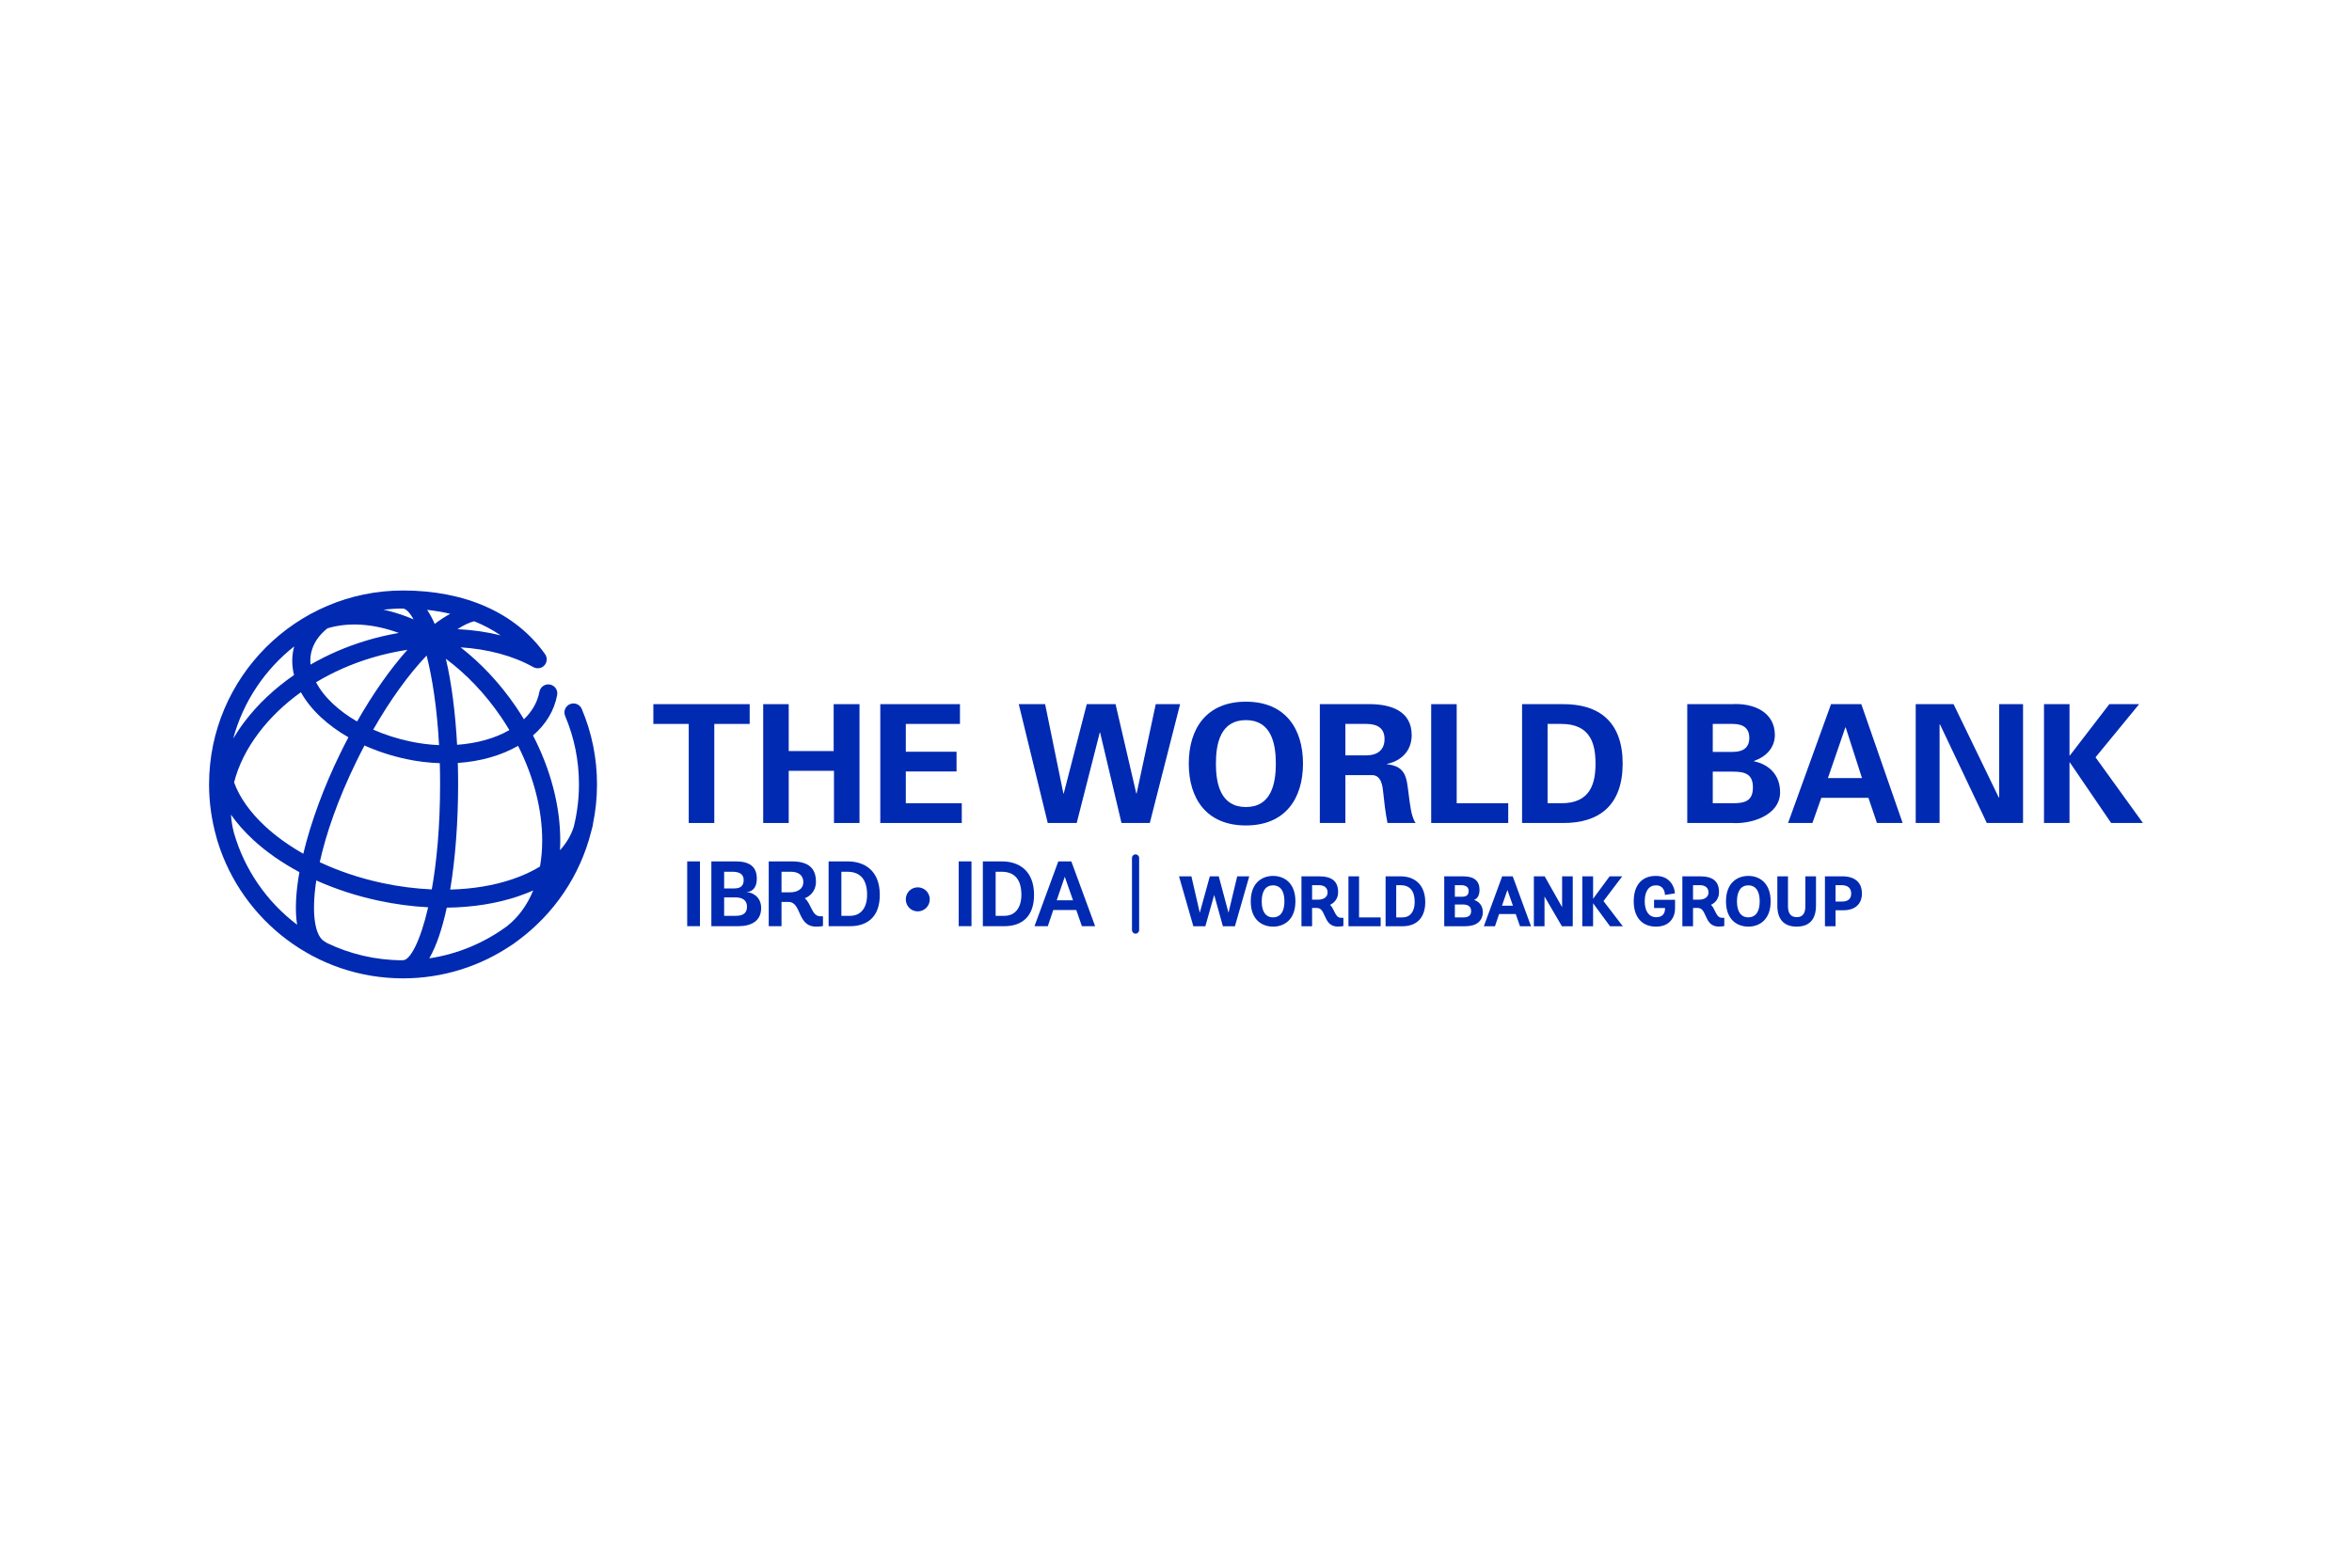<svg width="450" height="300" viewBox="0 0 450 300" fill="none" xmlns="http://www.w3.org/2000/svg">
<path fill-rule="evenodd" clip-rule="evenodd" d="M40 150.11C40 153.641 40.505 157.048 41.427 160.284C41.486 160.503 41.538 160.72 41.601 160.935C41.615 160.979 41.633 161.012 41.647 161.058C46.329 176.194 60.455 187.223 77.111 187.223C84.814 187.223 91.978 184.862 97.915 180.828C97.974 180.797 98.033 180.763 98.09 180.727C98.445 180.485 98.784 180.234 99.116 179.972C105.946 174.923 110.988 167.598 113.11 159.125C113.228 158.734 113.332 158.338 113.42 157.937C113.44 157.841 113.447 157.749 113.45 157.653C113.957 155.22 114.223 152.695 114.223 150.11C114.223 145.102 113.241 140.24 111.306 135.664C110.935 134.786 109.922 134.378 109.044 134.75C108.167 135.119 107.755 136.134 108.127 137.01C109.883 141.157 110.77 145.564 110.77 150.11C110.77 152.895 110.424 155.603 109.782 158.193C109.274 159.825 108.376 161.34 107.139 162.711C107.172 162.124 107.192 161.533 107.192 160.928C107.207 154.308 105.376 147.312 101.979 140.736C104.467 138.601 106.053 135.957 106.599 133.003C106.775 132.064 106.154 131.165 105.216 130.994C104.281 130.818 103.379 131.438 103.204 132.378C102.845 134.33 101.829 136.121 100.244 137.646C99.75 136.83 99.235 136.022 98.694 135.225C95.662 130.784 92.062 126.94 88.125 123.875C93.322 124.213 98.129 125.477 102 127.641C102.608 127.984 103.414 127.976 103.981 127.501C104.716 126.895 104.812 125.802 104.202 125.068C98.641 117.287 89.022 113 77.111 113C56.649 113 40 129.646 40 150.11ZM77.979 118.059C76.418 117.463 74.872 116.998 73.352 116.667C74.572 116.53 75.806 116.454 77.063 116.454C77.65 116.46 78.372 117.165 79.127 118.53C78.748 118.369 78.361 118.206 77.979 118.059ZM81.718 116.702C83.12 116.859 84.612 117.101 86.148 117.46C85.186 117.974 84.19 118.621 83.175 119.399C82.725 118.377 82.241 117.478 81.718 116.702ZM87.533 120.399C88.716 119.633 89.807 119.106 90.719 118.888C92.451 119.584 94.166 120.465 95.795 121.589C93.184 120.937 90.407 120.54 87.533 120.399ZM59.528 124.948C59.911 123.158 60.986 121.556 62.655 120.232C66.682 119.029 71.37 119.317 76.298 121.124C74.225 121.485 72.151 121.963 70.104 122.579C66.295 123.721 62.704 125.282 59.413 127.182C59.338 126.426 59.373 125.678 59.528 124.948ZM56.288 123.693C56.243 123.868 56.19 124.044 56.152 124.228C55.806 125.854 55.845 127.522 56.256 129.178C52.541 131.739 49.313 134.771 46.74 138.173C45.957 139.212 45.254 140.268 44.62 141.331C46.531 134.262 50.693 128.114 56.288 123.693ZM63.714 134.693C62.286 133.356 61.202 131.962 60.469 130.563C63.707 128.617 67.284 127.03 71.098 125.886C73.365 125.201 75.662 124.698 77.951 124.347C74.644 128.049 71.346 132.755 68.321 138.068C66.593 137.068 65.043 135.937 63.714 134.693ZM78.463 141.884C75.966 141.353 73.591 140.587 71.406 139.625C74.624 133.989 78.15 129.092 81.624 125.449C82.71 129.722 83.622 135.466 84.004 142.59C82.175 142.512 80.313 142.28 78.463 141.884ZM85.309 126.07C89.233 128.992 92.832 132.762 95.84 137.168C96.41 138.006 96.948 138.858 97.459 139.713C94.699 141.306 91.214 142.259 87.453 142.529C87.134 136.571 86.425 130.84 85.309 126.07ZM50.761 158.15C47.833 155.438 45.816 152.572 44.788 149.722C45.601 146.528 47.175 143.323 49.496 140.254C51.696 137.339 54.43 134.718 57.569 132.468C58.473 134.103 59.739 135.698 61.355 137.214C62.889 138.648 64.676 139.953 66.661 141.092C66.115 142.131 65.578 143.181 65.059 144.251C61.995 150.524 59.494 157.261 58.027 163.373C55.304 161.833 52.854 160.081 50.761 158.15ZM73.149 168.98C68.874 168.065 64.835 166.708 61.176 164.99C62.376 159.584 64.615 153.035 68.16 145.765C68.675 144.713 69.198 143.674 69.738 142.661C72.216 143.773 74.914 144.658 77.743 145.261C79.892 145.723 82.039 145.973 84.143 146.043C84.182 147.341 84.202 148.675 84.202 150.049C84.202 158.18 83.549 164.928 82.614 170.2C79.526 170.063 76.346 169.663 73.149 168.98ZM87.651 150.049C87.651 148.703 87.632 147.349 87.594 146.001C91.888 145.713 95.865 144.599 99.121 142.726C102.134 148.69 103.752 154.984 103.737 160.921C103.735 162.643 103.588 164.279 103.316 165.823C101.764 166.772 99.981 167.596 97.972 168.271C94.406 169.473 90.39 170.124 86.134 170.234C87.158 164.099 87.651 156.976 87.651 150.049ZM44.743 159.322C44.447 158.197 44.267 157.058 44.189 155.894C45.341 157.534 46.746 159.14 48.417 160.688C50.944 163.019 53.941 165.107 57.284 166.896C56.602 170.712 56.408 174.169 56.841 176.959C51.082 172.603 46.772 166.44 44.743 159.322ZM62.545 180.452C62.441 180.367 62.33 180.29 62.207 180.228C60.29 179.296 59.515 175.022 60.514 168.484C64.199 170.142 68.212 171.453 72.429 172.354C75.624 173.037 78.806 173.459 81.919 173.621C80.392 180.257 78.435 183.742 77.142 183.742C77.056 183.742 76.978 183.753 76.899 183.763C71.761 183.731 66.894 182.55 62.545 180.452ZM85.478 173.694C90.355 173.634 94.978 172.918 99.073 171.543C100.104 171.197 101.083 170.813 102.018 170.398C100.878 173.177 99.202 175.497 97.023 177.224C92.721 180.392 87.647 182.564 82.133 183.395C83.513 181.011 84.627 177.647 85.478 173.694Z" fill="#002AB1"/>
<path fill-rule="evenodd" clip-rule="evenodd" d="M236.712 167.699H239.014L236.273 177.251H233.972L232.307 171.26L230.618 177.251H228.318L225.577 167.699H227.946L229.55 174.668L231.473 167.699H233.18L235.045 174.668L236.712 167.699ZM243.575 175.548C244.385 175.548 245.741 175.151 245.741 172.487C245.741 169.821 244.385 169.423 243.575 169.423C242.172 169.423 241.4 170.514 241.4 172.487C241.4 174.465 242.172 175.548 243.575 175.548ZM243.575 167.619C245.64 167.619 247.848 168.901 247.848 172.487C247.848 176.058 245.64 177.325 243.575 177.325C241.511 177.325 239.301 176.058 239.301 172.487C239.301 168.901 241.511 167.619 243.575 167.619ZM251.039 172.164H252.173C253.303 172.164 254.005 171.636 254.005 170.791C254.005 169.898 253.391 169.387 252.324 169.387H251.039V172.164ZM255.246 174.356C255.584 175.039 255.877 175.629 256.545 175.629H257.029V177.2L256.961 177.217C256.943 177.217 256.592 177.314 255.971 177.314C254.37 177.314 253.875 176.21 253.436 175.237C253.08 174.438 252.776 173.748 251.935 173.748H251.039V177.251H249.004V167.699H252.388C254.862 167.699 256.018 168.666 256.018 170.738C256.018 172.016 255.244 172.809 254.477 173.148C254.82 173.471 255.037 173.92 255.246 174.356ZM260.023 167.699H257.994V177.251H264.157V175.559H260.023V167.699ZM267.136 175.559H268.324C269.788 175.559 270.668 174.46 270.668 172.608C270.668 170.468 269.738 169.387 267.909 169.387H267.136V175.559ZM267.941 167.699C270.912 167.699 272.687 169.542 272.687 172.635C272.687 175.567 271.1 177.251 268.342 177.251H265.101V167.699H267.941ZM278.354 175.559H279.95C280.982 175.559 281.468 175.168 281.468 174.332C281.468 173.304 280.617 173.089 279.9 173.089H278.354V175.559ZM279.744 171.604C280.592 171.604 280.989 171.246 280.989 170.482C280.989 169.759 280.481 169.387 279.491 169.387H278.354V171.604H279.744ZM282.008 172.213C282.743 172.426 283.697 173.102 283.697 174.534C283.697 176.258 282.479 177.251 280.344 177.251H276.321V167.699H279.954C282.024 167.699 283.073 168.561 283.073 170.267C283.073 171.584 282.474 172.053 282.008 172.213ZM288.407 170.307L287.372 173.313H289.463L288.407 170.307ZM289.45 167.765L292.928 177.251H290.817L289.998 174.908H286.819L286.029 177.251H283.899L287.406 167.699H289.419L289.45 167.765ZM298.873 173.602L295.537 167.699H293.471V177.251H295.506V171.554L298.833 177.251H300.909V167.699H298.873V173.602ZM310.378 167.699H307.962L304.801 171.996V167.699H302.734V177.251H304.801V172.854L308.039 177.251H310.485L306.791 172.434L310.378 167.699ZM316.466 173.757H318.565V173.867C318.565 174.484 318.35 175.522 316.886 175.522C315.505 175.522 314.679 174.387 314.679 172.487C314.679 170.538 315.468 169.423 316.843 169.423C318.484 169.423 318.543 171.081 318.543 171.151V171.26L320.44 170.965V170.881C320.44 170.191 319.827 167.619 316.814 167.619C314.121 167.619 312.575 169.395 312.575 172.487C312.575 175.522 314.171 177.325 316.843 177.325C319.528 177.325 320.482 175.457 320.482 173.85V172.191H316.466V173.757ZM323.922 172.164H325.049C326.183 172.164 326.881 171.636 326.881 170.791C326.881 169.898 326.27 169.387 325.199 169.387H323.922V172.164ZM328.124 174.356C328.462 175.039 328.754 175.629 329.426 175.629H329.903V177.2L329.842 177.217C329.822 177.217 329.468 177.314 328.847 177.314C327.244 177.314 326.749 176.21 326.317 175.237C325.959 174.438 325.652 173.748 324.812 173.748H323.922V177.251H321.882V167.699H325.271C327.738 167.699 328.893 168.666 328.893 170.738C328.893 172.016 328.124 172.809 327.353 173.148C327.696 173.471 327.914 173.92 328.124 174.356ZM334.506 175.548C335.311 175.548 336.673 175.151 336.673 172.487C336.673 169.821 335.311 169.423 334.506 169.423C333.101 169.423 332.327 170.514 332.327 172.487C332.327 174.465 333.101 175.548 334.506 175.548ZM334.506 167.619C336.569 167.619 338.772 168.901 338.772 172.487C338.772 176.058 336.569 177.325 334.506 177.325C332.436 177.325 330.228 176.058 330.228 172.487C330.228 168.901 332.436 167.619 334.506 167.619ZM345.413 173.421C345.413 174.824 344.878 175.511 343.771 175.511C342.653 175.511 342.088 174.808 342.088 173.421V167.699H340.053L340.054 173.289C340.049 174.655 340.387 175.694 341.064 176.377C341.693 177.006 342.606 177.325 343.771 177.325C345.449 177.325 347.448 176.628 347.448 173.289V167.699H345.413V173.421ZM351.191 172.526H352.405C353.588 172.526 354.183 172.003 354.183 170.99C354.183 169.959 353.532 169.387 352.338 169.387H351.191V172.526ZM352.492 167.699C354.898 167.699 356.235 168.868 356.235 170.99C356.235 172.993 354.921 174.187 352.731 174.187H351.191V177.251H349.16V167.699H352.492Z" fill="#002AB1"/>
<path fill-rule="evenodd" clip-rule="evenodd" d="M131.479 177.236H133.923V164.84H131.479V177.236Z" fill="#002AB1"/>
<path fill-rule="evenodd" clip-rule="evenodd" d="M140.775 175.255C141.999 175.255 142.92 174.87 142.92 173.503C142.92 172.229 141.98 171.73 140.724 171.73H138.547V175.255H140.775ZM140.512 170.014C141.838 170.014 142.284 169.357 142.284 168.403C142.284 167.409 141.628 166.822 140.174 166.822H138.547V170.014H140.512ZM136.102 177.235V164.84H140.792C143.327 164.84 144.797 165.799 144.797 168.117C144.797 170.314 143.487 170.689 142.865 170.689V170.723C143.696 170.723 145.63 171.449 145.63 173.764C145.63 176.351 143.593 177.235 141.309 177.235H136.102Z" fill="#002AB1"/>
<path fill-rule="evenodd" clip-rule="evenodd" d="M151.151 170.758C152.623 170.758 153.7 170.084 153.7 168.808C153.7 167.572 152.833 166.822 151.349 166.822H149.525V170.758H151.151ZM157.456 177.202C157.456 177.202 156.998 177.325 156.179 177.325C152.425 177.325 153.455 172.597 150.831 172.597H149.525V177.235H147.079V164.84H151.434C154.481 164.84 156.112 165.96 156.112 168.74C156.112 170.564 154.923 171.533 153.968 171.89C155.241 172.933 155.313 175.343 156.943 175.343H157.456V177.202Z" fill="#002AB1"/>
<path fill-rule="evenodd" clip-rule="evenodd" d="M162.676 175.255C164.573 175.255 165.899 173.873 165.899 171.217C165.899 168.471 164.732 166.822 162.127 166.822H160.978V175.255H162.676ZM158.534 177.235V164.84H162.164C165.421 164.84 168.328 166.598 168.328 171.252C168.328 175.663 165.707 177.235 162.694 177.235H158.534Z" fill="#002AB1"/>
<path fill-rule="evenodd" clip-rule="evenodd" d="M175.586 174.406C174.312 174.406 173.303 173.379 173.303 172.102C173.303 170.825 174.312 169.804 175.586 169.804C176.861 169.804 177.889 170.825 177.889 172.102C177.889 173.379 176.861 174.406 175.586 174.406Z" fill="#002AB1"/>
<path fill-rule="evenodd" clip-rule="evenodd" d="M183.427 177.236H185.872V164.84H183.427V177.236Z" fill="#002AB1"/>
<path fill-rule="evenodd" clip-rule="evenodd" d="M192.191 175.255C194.087 175.255 195.418 173.873 195.418 171.217C195.418 168.471 194.249 166.822 191.645 166.822H190.492V175.255H192.191ZM188.046 177.235V164.84H191.679C194.938 164.84 197.84 166.598 197.84 171.252C197.84 175.663 195.221 177.235 192.209 177.235H188.046Z" fill="#002AB1"/>
<path fill-rule="evenodd" clip-rule="evenodd" d="M202.177 172.28H205.296L203.718 167.781L202.177 172.28ZM205.92 174.141H201.521L200.476 177.235H197.928L202.481 164.84H204.974L209.527 177.235H206.995L205.92 174.141Z" fill="#002AB1"/>
<path fill-rule="evenodd" clip-rule="evenodd" d="M125.005 134.75H143.431V138.533H136.663V157.492H131.774V138.533H125.005V134.75Z" fill="#002AB1"/>
<path fill-rule="evenodd" clip-rule="evenodd" d="M146.02 157.492V134.752H150.903V143.726H159.503V134.752H164.445V157.492H159.563V147.507H150.903V157.492H146.02Z" fill="#002AB1"/>
<path fill-rule="evenodd" clip-rule="evenodd" d="M168.423 134.75H183.667V138.533H173.306V143.855H183.012V147.632H173.306V153.714H184.014V157.492H168.423V134.75Z" fill="#002AB1"/>
<path fill-rule="evenodd" clip-rule="evenodd" d="M207.93 134.75H213.436L217.404 151.854H217.467L221.127 134.75H225.786L219.989 157.492H214.573L210.478 140.169H210.416L206.002 157.492H200.462L194.917 134.75H199.959L203.454 151.854H203.519L207.93 134.75Z" fill="#002AB1"/>
<path fill-rule="evenodd" clip-rule="evenodd" d="M232.635 146.125C232.635 150.027 233.55 154.438 238.372 154.438C243.19 154.438 244.103 150.027 244.103 146.125C244.103 142.216 243.19 137.804 238.372 137.804C233.55 137.804 232.635 142.216 232.635 146.125ZM227.444 146.125C227.444 139.416 230.842 134.277 238.372 134.277C245.894 134.277 249.297 139.416 249.297 146.125C249.297 152.833 245.894 157.963 238.372 157.963C230.842 157.963 227.444 152.833 227.444 146.125Z" fill="#002AB1"/>
<path fill-rule="evenodd" clip-rule="evenodd" d="M257.407 144.549H261.497C263.638 144.512 264.898 143.448 264.898 141.428C264.898 139.416 263.638 138.565 261.497 138.531H257.407V144.549ZM257.407 157.494H252.519V134.75H262.186C266.093 134.783 270.093 136.04 270.093 140.674C270.093 143.632 268.175 145.588 265.37 146.185V146.25C269.116 146.656 269.116 148.955 269.528 152.108C269.75 153.557 269.939 156.235 270.848 157.494H265.464C265.056 155.479 264.833 153.431 264.615 151.381C264.487 150.123 264.169 148.389 262.57 148.327H257.407V157.494Z" fill="#002AB1"/>
<path fill-rule="evenodd" clip-rule="evenodd" d="M273.824 157.492V134.752H278.705V153.714H288.566V157.492H273.824Z" fill="#002AB1"/>
<path fill-rule="evenodd" clip-rule="evenodd" d="M296.093 153.714H298.616C304.414 153.776 305.264 149.743 305.264 146.125C305.264 142.501 304.414 138.471 298.616 138.533H296.093V153.714ZM291.214 134.75H298.963C306.048 134.693 310.459 138.214 310.459 146.125C310.459 154.029 306.048 157.554 298.963 157.492H291.214V134.75Z" fill="#002AB1"/>
<path fill-rule="evenodd" clip-rule="evenodd" d="M331.512 143.887C333.56 143.887 334.689 143.036 334.689 141.209C334.689 139.381 333.56 138.533 331.512 138.533H327.697V143.887H331.512ZM331.512 153.714C333.809 153.714 335.38 153.303 335.38 150.69C335.38 148.074 333.809 147.665 331.512 147.665H327.697V153.714H331.512ZM322.819 157.492V134.75H331.353C335.415 134.502 339.576 136.202 339.576 140.642C339.576 143.128 337.841 144.861 335.572 145.616V145.679C338.444 146.281 340.579 148.266 340.579 151.602C340.579 156.108 334.909 157.744 331.417 157.492H322.819Z" fill="#002AB1"/>
<path fill-rule="evenodd" clip-rule="evenodd" d="M356.248 148.895L353.129 139.195H353.066L349.731 148.895H356.248ZM342.105 157.492L350.324 134.75H356.119L364.023 157.492H359.113L357.478 152.672H348.468L346.765 157.492H342.105Z" fill="#002AB1"/>
<path fill-rule="evenodd" clip-rule="evenodd" d="M380.132 157.492L371.156 138.593L371.094 138.658V157.492H366.528V134.752H373.767L382.432 152.643L382.496 152.579V134.752H387.061V157.492H380.132Z" fill="#002AB1"/>
<path fill-rule="evenodd" clip-rule="evenodd" d="M395.952 144.58H396.017L403.575 134.75H409.275L400.927 144.923L410 157.492H403.921L396.017 145.902H395.952V157.492H391.072V134.75H395.952V144.58Z" fill="#002AB1"/>
<path fill-rule="evenodd" clip-rule="evenodd" d="M217.262 178.67C216.886 178.67 216.579 178.364 216.579 177.985V164.178C216.579 163.801 216.886 163.497 217.262 163.497C217.64 163.497 217.948 163.801 217.948 164.178V177.985C217.948 178.364 217.64 178.67 217.262 178.67Z" fill="#002AB1"/>
</svg>
